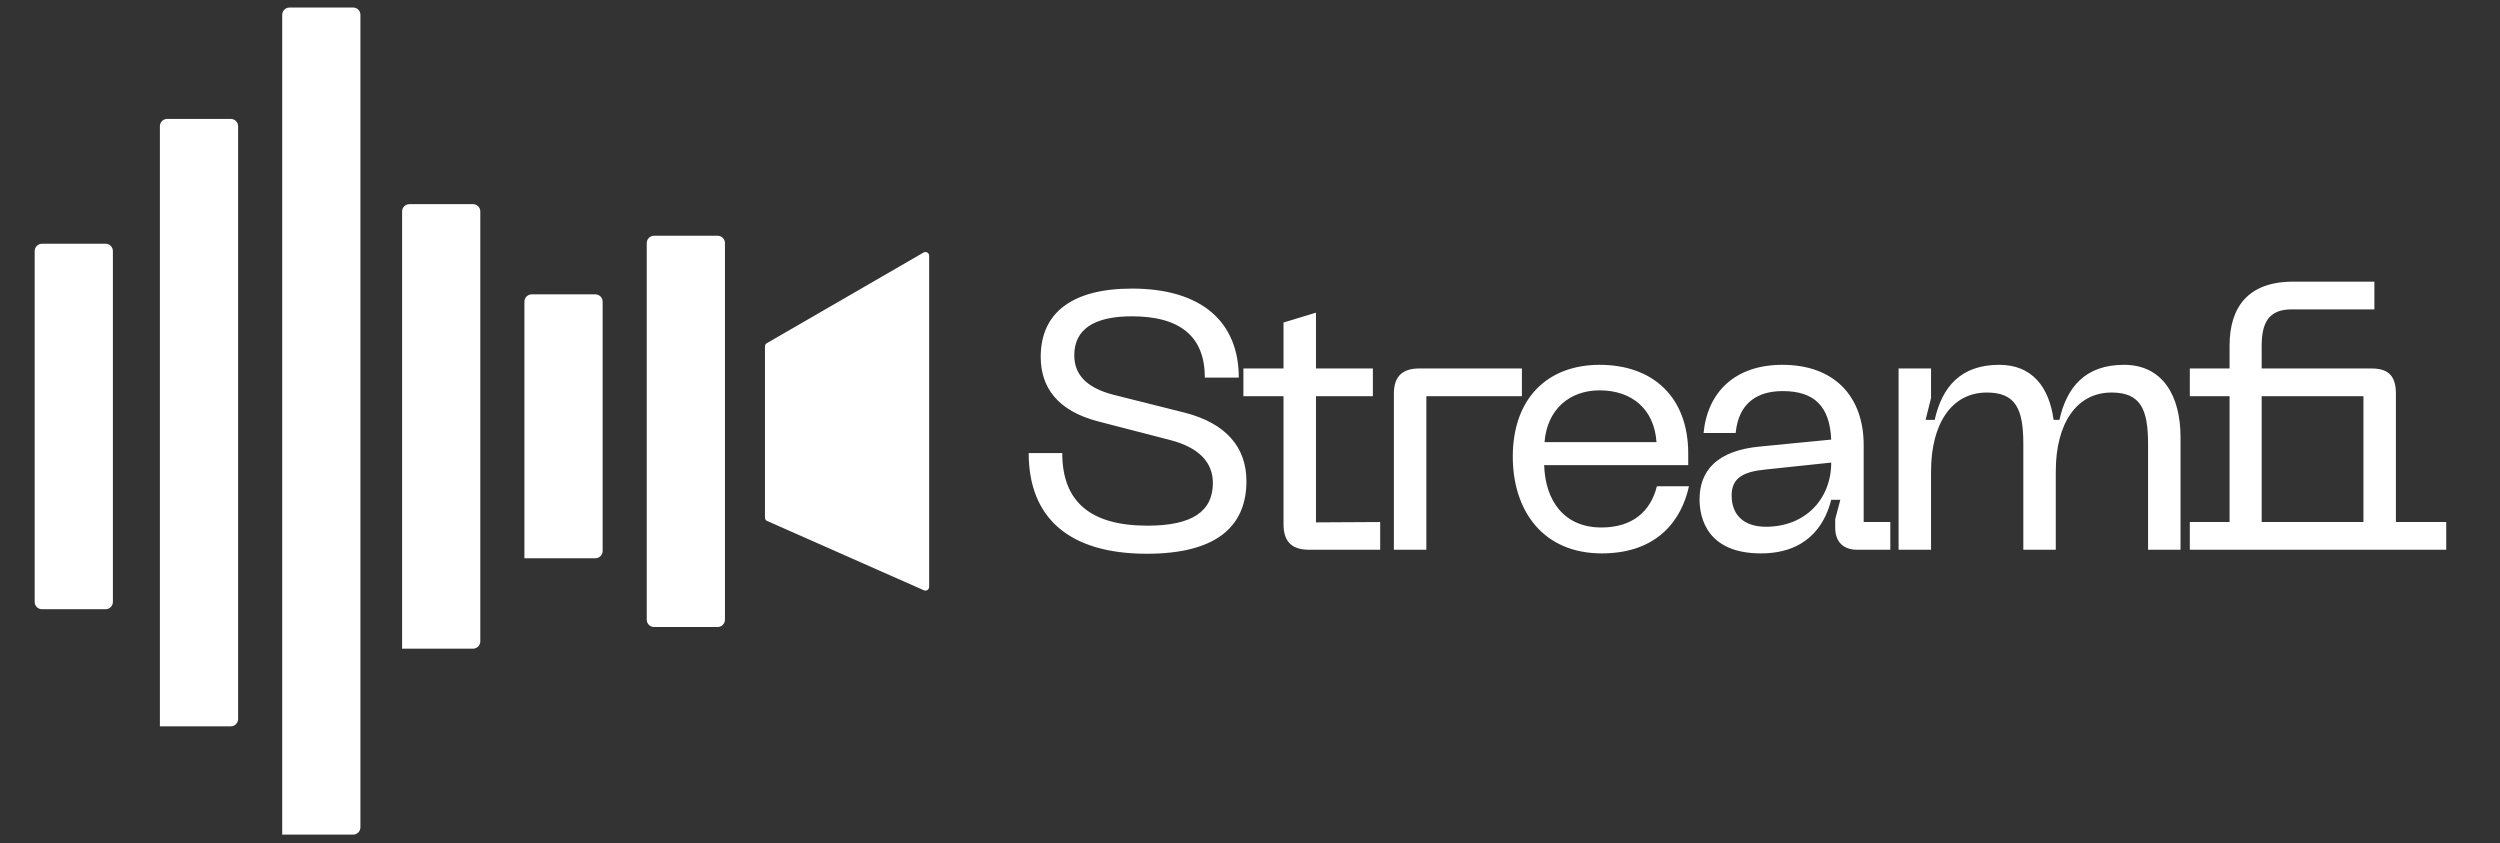 <svg width="166" height="56" viewBox="0 0 166 56" fill="none" xmlns="http://www.w3.org/2000/svg">
<rect x="0" y="0" width="166" height="56" fill="#333333" stroke="none"/>
<g clip-path="url(#clip0_947_8803)">
<path d="M42.944 41.148C42.944 41.416 43.161 41.633 43.428 41.633H47.652C47.92 41.633 48.137 41.416 48.137 41.148V16.139C48.137 15.871 47.92 15.654 47.652 15.654H43.428C43.161 15.654 42.944 15.871 42.944 16.139V41.148ZM34.821 37.093C34.821 37.08 34.832 37.069 34.845 37.069H39.53C39.798 37.069 40.015 36.852 40.015 36.584V20.03C40.015 19.762 39.798 19.545 39.53 19.545H35.306C35.038 19.545 34.821 19.762 34.821 20.03V37.093ZM26.699 43.081C26.699 43.076 26.703 43.072 26.709 43.072H31.407C31.675 43.072 31.892 42.854 31.892 42.587V14.041C31.892 13.773 31.675 13.556 31.407 13.556H27.184C26.916 13.556 26.699 13.773 26.699 14.041V43.081ZM18.739 55.429C18.739 55.423 18.744 55.419 18.749 55.419H23.447C23.715 55.419 23.932 55.202 23.932 54.934V0.985C23.932 0.717 23.715 0.5 23.447 0.5H19.224C18.956 0.5 18.739 0.717 18.739 0.985V55.429ZM10.617 48.238C10.617 48.233 10.621 48.228 10.627 48.228H15.325C15.593 48.228 15.81 48.011 15.81 47.743V8.381C15.81 8.113 15.593 7.896 15.325 7.896H11.101C10.834 7.896 10.617 8.113 10.617 8.381V48.238ZM2.303 39.967C2.303 40.235 2.52 40.452 2.788 40.452H7.011C7.279 40.452 7.496 40.235 7.496 39.967V16.67C7.496 16.402 7.279 16.185 7.011 16.185H2.788C2.52 16.185 2.303 16.402 2.303 16.67V39.967Z" fill="white"/>
<path d="M61.324 16.768L50.917 22.787C50.84 22.831 50.793 22.913 50.793 23.001V34.369C50.793 34.467 50.851 34.556 50.941 34.595L61.348 39.195C61.512 39.268 61.696 39.148 61.696 38.969V16.982C61.696 16.791 61.489 16.672 61.324 16.768Z" fill="white"/>
<path d="M82.763 31.95C82.763 35.001 80.705 36.769 76.151 36.769C70.969 36.769 68.305 34.371 68.305 30.085H70.533C70.533 33.354 72.446 34.904 76.2 34.904C79.155 34.904 80.535 33.96 80.535 32.071C80.535 30.739 79.663 29.721 77.677 29.213L72.906 27.978C70.218 27.275 69.104 25.725 69.104 23.691C69.104 20.736 71.235 19.162 75.159 19.162C79.808 19.162 82.255 21.39 82.255 25.072H80.002C80.002 22.359 78.38 21.003 75.159 21.003C72.664 21.003 71.332 21.85 71.332 23.594C71.332 24.805 72.059 25.725 73.923 26.21L78.646 27.396C81.407 28.099 82.763 29.697 82.763 31.95ZM91.644 34.662V36.503H86.921C85.783 36.503 85.226 35.97 85.226 34.807V26.307H82.562V24.466H85.226V21.415L87.381 20.761V24.466H91.159V26.307H87.381V34.686L91.644 34.662ZM92.554 26.137C92.554 24.999 93.111 24.466 94.25 24.466H101.055V26.307H94.71V36.503H92.554V26.137ZM100.449 30.327C100.449 26.428 102.774 24.224 106.213 24.224C109.774 24.224 112.098 26.379 112.098 30.109V30.884H102.532C102.605 33.233 103.84 35.025 106.335 35.025C108.393 35.025 109.604 33.96 110.016 32.289H112.147C111.663 34.517 110.064 36.745 106.359 36.745C102.435 36.745 100.449 33.887 100.449 30.327ZM102.557 29.358H109.991C109.847 27.178 108.369 25.919 106.213 25.919C104.227 25.919 102.726 27.178 102.557 29.358ZM112.85 33.16C112.85 31.247 114.012 29.915 116.87 29.649L121.593 29.189C121.496 27.009 120.503 25.968 118.372 25.968C116.701 25.968 115.442 26.743 115.247 28.753H113.116C113.383 26.016 115.223 24.224 118.347 24.224C121.859 24.224 123.748 26.379 123.748 29.552V34.662H125.517V36.503H123.313C122.392 36.503 121.859 35.97 121.859 35.05V34.468L122.198 33.185H121.593C121.132 35.025 119.85 36.745 116.919 36.745C113.383 36.745 112.85 34.42 112.85 33.16ZM114.981 32.894C114.981 34.275 115.877 34.977 117.258 34.977C119.873 34.977 121.593 33.136 121.593 30.715L117.234 31.175C115.757 31.32 114.981 31.732 114.981 32.894ZM126.066 36.503V24.466H128.222V26.428L127.859 27.881H128.464C128.948 25.701 130.183 24.224 132.75 24.224C134.954 24.224 136.069 25.725 136.359 27.881H136.746C137.231 25.701 138.466 24.224 141.033 24.224C143.601 24.224 144.787 26.282 144.787 29.019V36.503H142.632V29.479C142.632 27.154 142.123 26.064 140.209 26.064C137.861 26.064 136.504 28.147 136.504 31.296V36.503H134.349V29.479C134.349 27.154 133.841 26.064 131.927 26.064C129.578 26.064 128.222 28.147 128.222 31.296V36.503H126.066ZM152.162 20.543C150.635 20.543 150.175 21.439 150.175 22.965V24.466H157.465C158.603 24.466 159.088 24.975 159.088 26.137V34.662H162.43V36.503H145.404V34.662H148.044V26.307H145.404V24.466H148.044V22.94C148.044 20.397 149.279 18.702 152.258 18.702H157.659V20.543H152.162ZM150.175 34.662H156.932V26.307H150.175V34.662Z" fill="white"/>
</g>
<defs>
<clipPath id="clip0_947_8803">
<rect width="165" height="55" fill="white" transform="translate(0.271 0.5)"/>
</clipPath>
</defs>
</svg>
